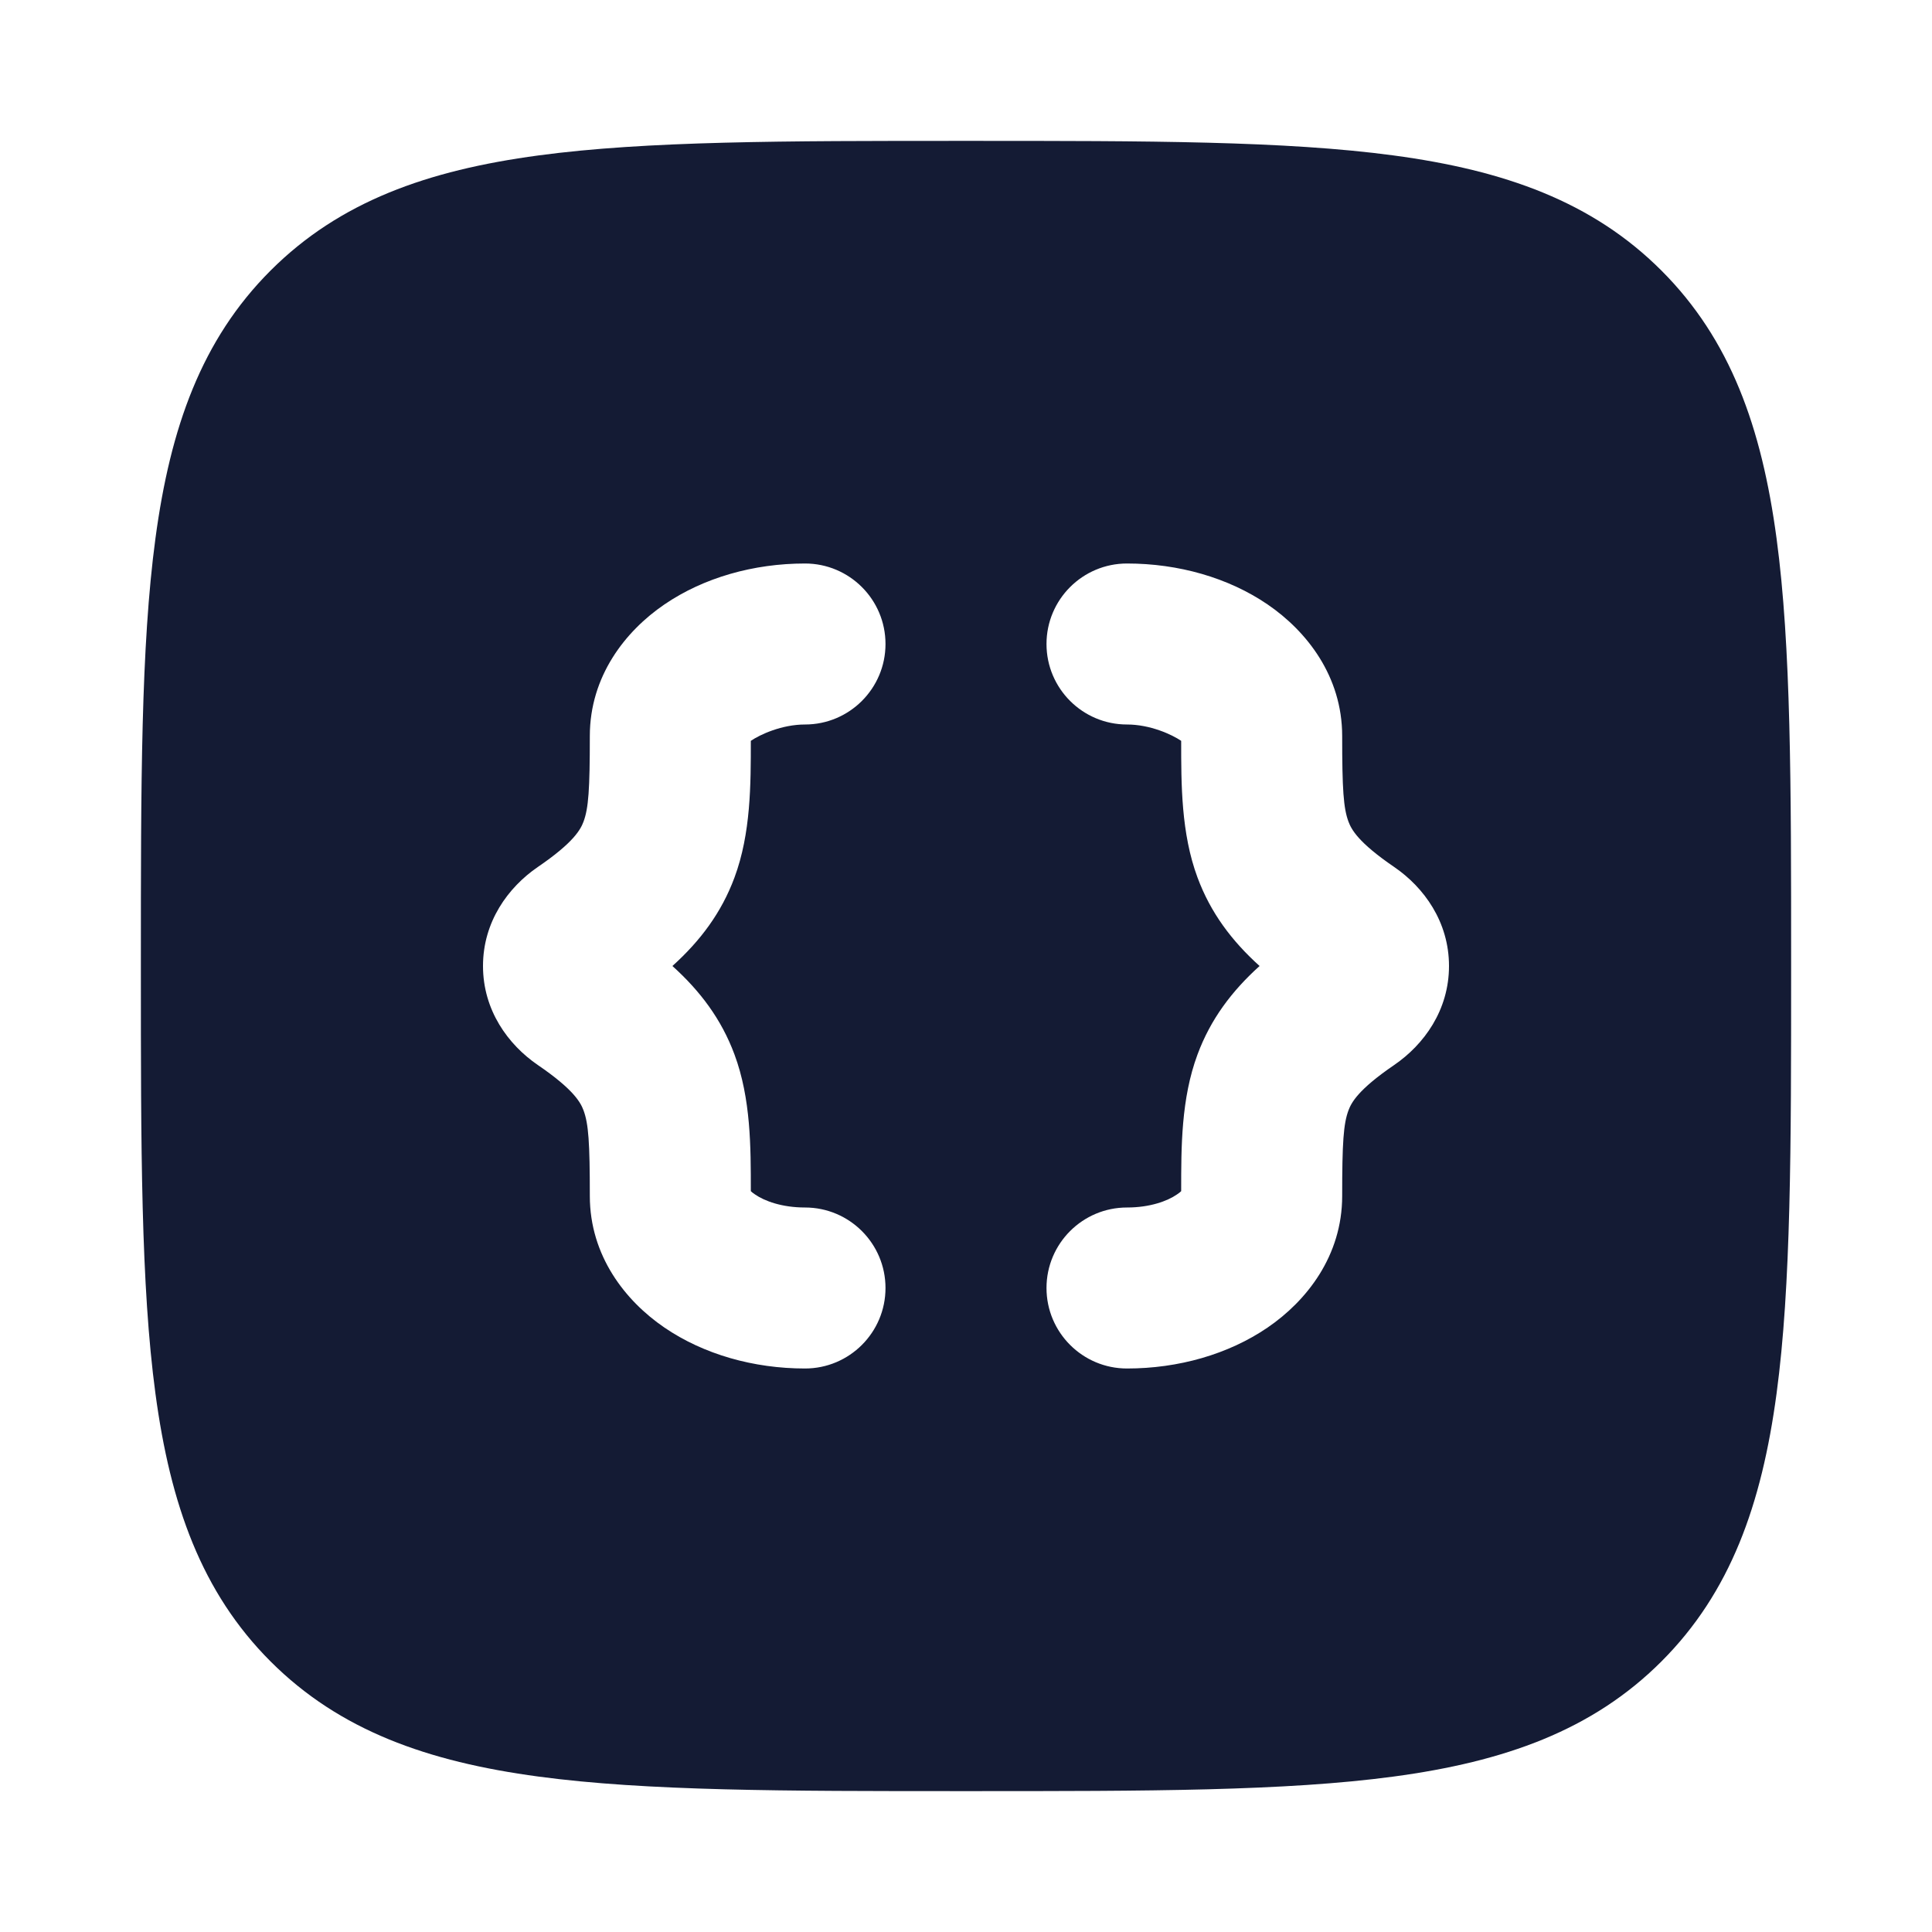 <svg width="24" height="24" viewBox="0 0 24 24" fill="none" xmlns="http://www.w3.org/2000/svg">
<path fill-rule="evenodd" clip-rule="evenodd" d="M17.312 1.931C15.969 1.75 14.248 1.75 12.057 1.75H11.943C9.752 1.75 8.031 1.75 6.688 1.931C5.311 2.116 4.219 2.503 3.361 3.361C2.503 4.219 2.116 5.311 1.931 6.688C1.75 8.031 1.75 9.752 1.75 11.943V12.057C1.75 14.248 1.75 15.969 1.931 17.312C2.116 18.689 2.503 19.781 3.361 20.639C4.219 21.497 5.311 21.884 6.688 22.069C8.031 22.25 9.752 22.25 11.943 22.25H11.943H12.057H12.057C14.248 22.25 15.969 22.25 17.312 22.069C18.689 21.884 19.781 21.497 20.639 20.639C21.497 19.781 21.884 18.689 22.069 17.312C22.25 15.969 22.25 14.248 22.25 12.057V12.057V11.943V11.943C22.25 9.752 22.25 8.031 22.069 6.688C21.884 5.311 21.497 4.219 20.639 3.361C19.781 2.503 18.689 2.116 17.312 1.931ZM10 7C9.363 7 8.742 7.175 8.253 7.509C7.768 7.84 7.327 8.4 7.327 9.143C7.327 9.807 7.311 10.039 7.249 10.206C7.213 10.302 7.131 10.463 6.681 10.77C6.31 11.024 6 11.452 6 12C6 12.548 6.31 12.976 6.681 13.23C7.131 13.537 7.213 13.698 7.249 13.794C7.311 13.961 7.327 14.193 7.327 14.857C7.327 15.6 7.768 16.16 8.253 16.491C8.742 16.825 9.363 17 10 17C10.552 17 11 16.552 11 16C11 15.448 10.552 15 10 15C9.713 15 9.497 14.919 9.381 14.839C9.355 14.822 9.338 14.808 9.327 14.797L9.327 14.79C9.327 14.25 9.328 13.648 9.124 13.099C8.962 12.662 8.699 12.312 8.353 12C8.699 11.688 8.962 11.338 9.124 10.901C9.328 10.352 9.327 9.743 9.327 9.203C9.443 9.124 9.713 9 10 9C10.552 9 11 8.552 11 8C11 7.448 10.552 7 10 7ZM14 7C13.448 7 13 7.448 13 8C13 8.552 13.448 9 14 9C14.287 9 14.557 9.124 14.673 9.203C14.673 9.743 14.672 10.352 14.876 10.901C15.038 11.338 15.301 11.688 15.647 12C15.301 12.312 15.038 12.662 14.876 13.099C14.672 13.648 14.673 14.25 14.673 14.79L14.673 14.797C14.662 14.808 14.645 14.822 14.619 14.839C14.503 14.919 14.287 15 14 15C13.448 15 13 15.448 13 16C13 16.552 13.448 17 14 17C14.637 17 15.258 16.825 15.747 16.491C16.232 16.16 16.673 15.6 16.673 14.857C16.673 14.193 16.689 13.961 16.751 13.794C16.787 13.698 16.869 13.537 17.319 13.23C17.69 12.976 18 12.548 18 12C18 11.452 17.69 11.024 17.319 10.77C16.869 10.463 16.787 10.302 16.751 10.206C16.689 10.039 16.673 9.807 16.673 9.143C16.673 8.4 16.232 7.84 15.747 7.509C15.258 7.175 14.637 7 14 7Z" fill="#141B34"/>
</svg>
